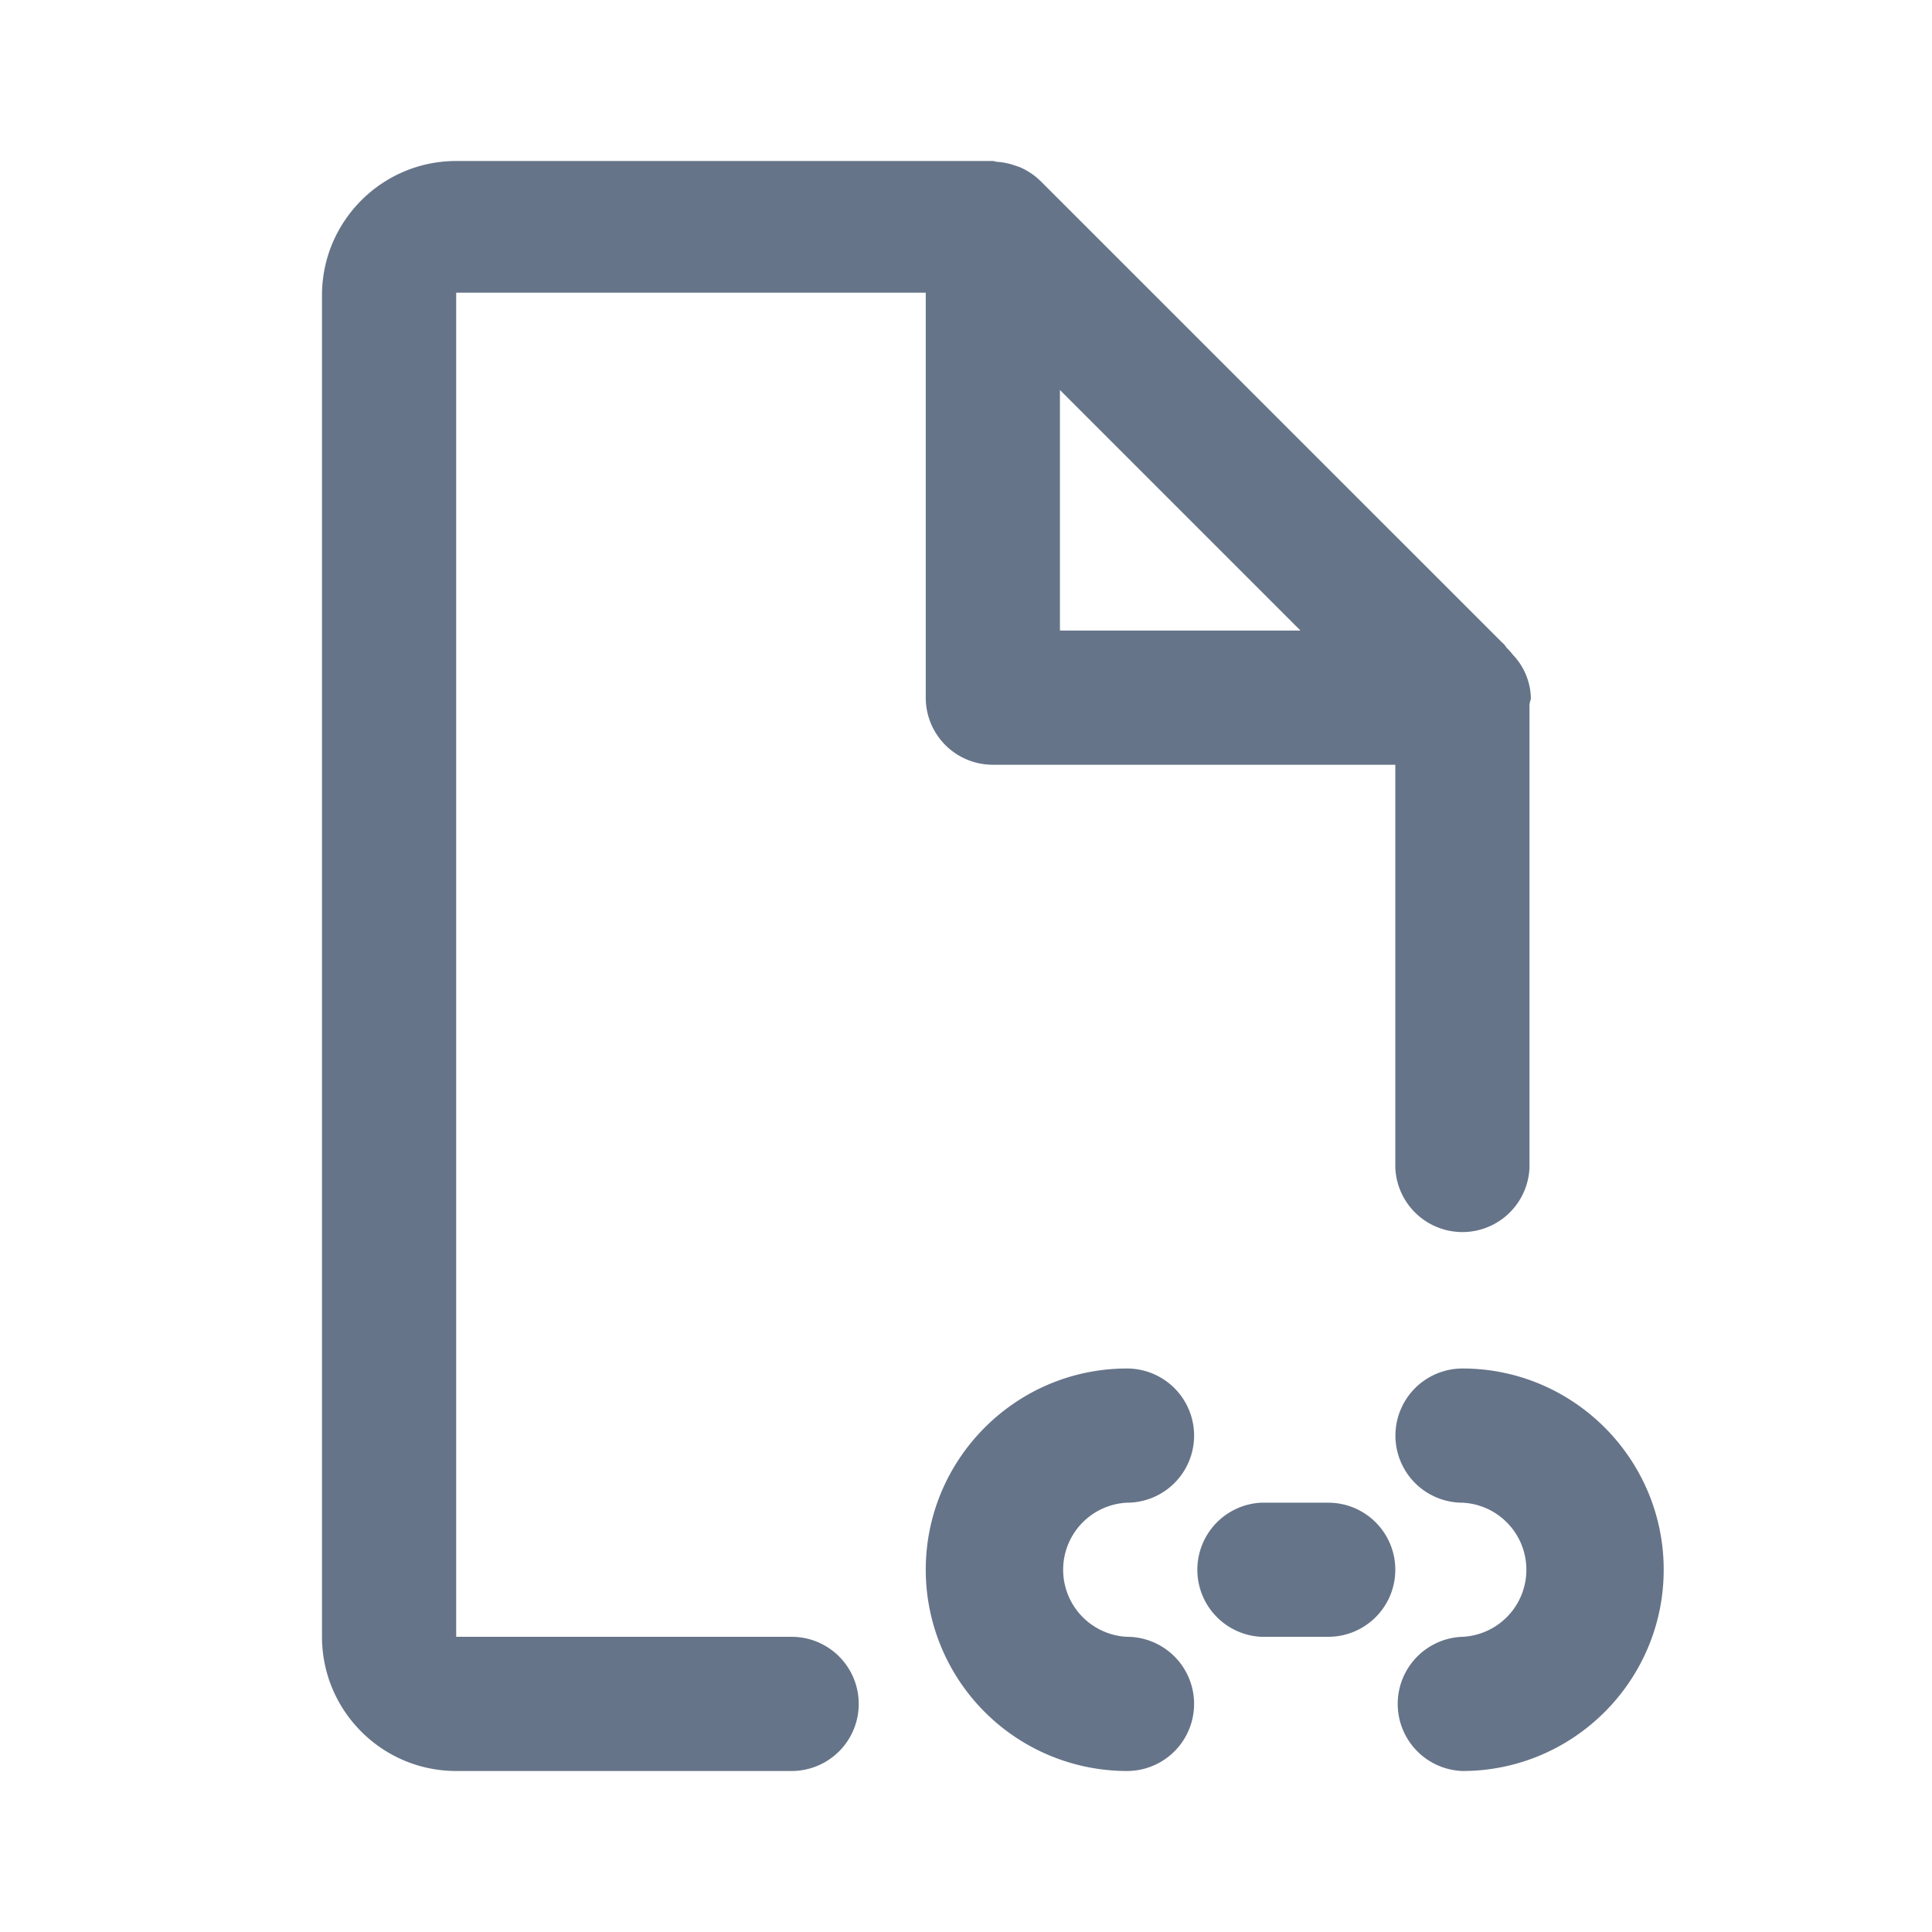 <svg xmlns="http://www.w3.org/2000/svg" fill="none" viewBox="0 0 24 24"><path fill="#667489" fill-rule="evenodd" d="M18.168 22a.834.834 0 0 1 0-1.667.834.834 0 0 0 0-1.666.833.833 0 1 1 0-1.667c1.378 0 2.499 1.122 2.499 2.5s-1.121 2.5-2.5 2.5ZM19 14.5a.834.834 0 0 1-1.667 0v-5h-5a.833.833 0 0 1-.833-.833V3.636H5.667v16.697h4.167a.833.833 0 1 1 0 1.667H5.667C4.747 22 4 21.252 4 20.333V3.667C4 2.748 4.747 2 5.667 2h6.666c.019 0 .034.01.051.01.076.005.149.02.221.045.027.01.053.016.078.028.085.039.164.09.232.156l.008.007 5.742 5.741c.027.019.04.05.063.072.024.023.044.048.065.074a.806.806 0 0 1 .224.534c0 .029-.014.054-.017.082V14.5Zm-5.833-9.655v2.988h2.988l-2.988-2.988ZM14 17a.833.833 0 1 1 0 1.667.834.834 0 0 0 0 1.666A.833.833 0 1 1 14 22a2.502 2.502 0 0 1-2.5-2.5c0-1.378 1.122-2.5 2.5-2.5Zm1.667 1.667h.833a.833.833 0 1 1 0 1.666h-.833a.834.834 0 0 1 0-1.666Z" clip-rule="evenodd"/></svg>